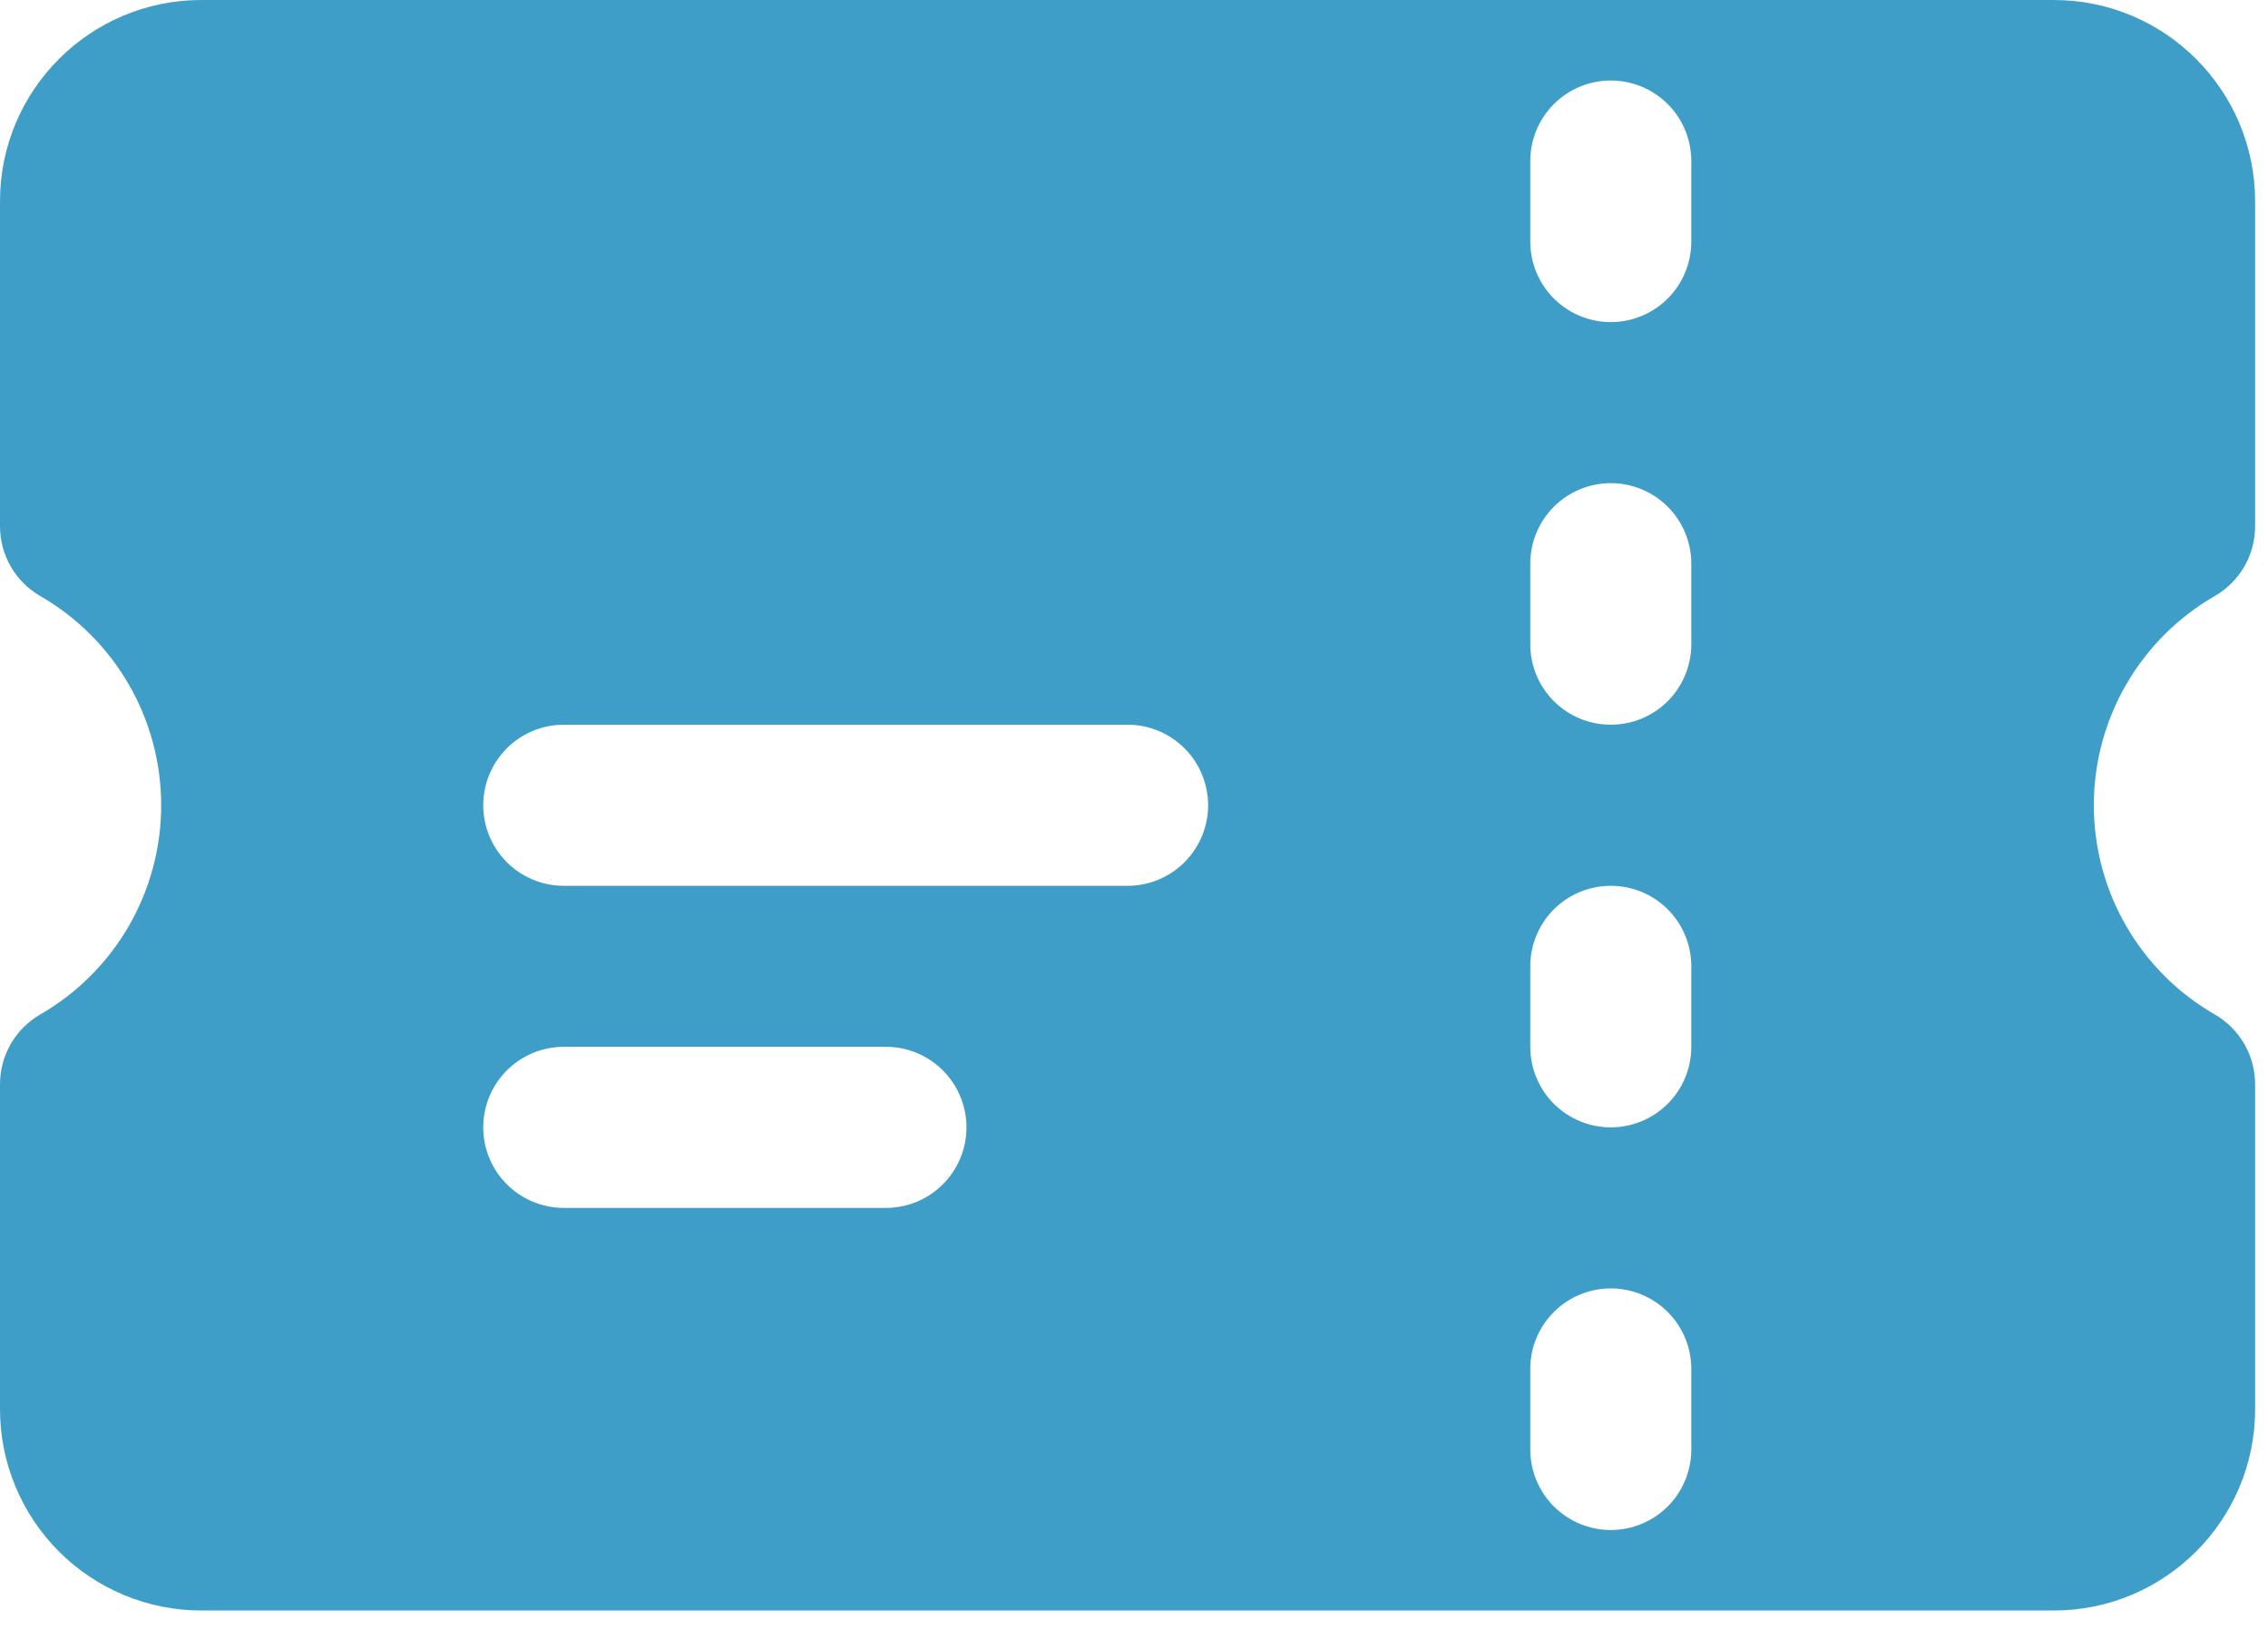 <svg width="44" height="32" viewBox="0 0 44 32" fill="none" xmlns="http://www.w3.org/2000/svg">
<path fill-rule="evenodd" clip-rule="evenodd" d="M1.68165e-05 3.906C1.68165e-05 1.748 1.75 0 3.906 0H39.844C42 0 43.75 1.75 43.75 3.906V10.21C43.75 10.485 43.678 10.755 43.541 10.992C43.404 11.23 43.206 11.427 42.969 11.565C42.255 11.975 41.663 12.567 41.25 13.28C40.838 13.993 40.621 14.802 40.621 15.625C40.621 16.448 40.838 17.257 41.25 17.97C41.663 18.683 42.255 19.275 42.969 19.685C43.206 19.823 43.404 20.02 43.541 20.258C43.678 20.495 43.75 20.765 43.75 21.04V27.344C43.75 29.5 42 31.25 39.844 31.25H3.906C2.87 31.25 1.877 30.838 1.144 30.106C0.412 29.373 1.68165e-05 28.38 1.68165e-05 27.344V21.04C-0 20.765 0.071 20.496 0.208 20.258C0.345 20.02 0.542 19.823 0.779 19.685C1.493 19.275 2.085 18.683 2.498 17.97C2.91 17.257 3.127 16.448 3.127 15.625C3.127 14.802 2.91 13.993 2.498 13.28C2.085 12.567 1.493 11.975 0.779 11.565C0.542 11.427 0.345 11.23 0.208 10.992C0.071 10.754 -0 10.485 1.68165e-05 10.21V3.906ZM31.25 1.562C31.664 1.562 32.062 1.727 32.355 2.02C32.648 2.313 32.812 2.711 32.812 3.125V4.688C32.812 5.102 32.648 5.499 32.355 5.792C32.062 6.085 31.664 6.25 31.25 6.25C30.836 6.25 30.438 6.085 30.145 5.792C29.852 5.499 29.688 5.102 29.688 4.688V3.125C29.688 2.711 29.852 2.313 30.145 2.02C30.438 1.727 30.836 1.562 31.25 1.562ZM32.812 10.938C32.812 10.523 32.648 10.126 32.355 9.833C32.062 9.54 31.664 9.375 31.25 9.375C30.836 9.375 30.438 9.54 30.145 9.833C29.852 10.126 29.688 10.523 29.688 10.938V12.5C29.688 12.914 29.852 13.312 30.145 13.605C30.438 13.898 30.836 14.062 31.25 14.062C31.664 14.062 32.062 13.898 32.355 13.605C32.648 13.312 32.812 12.914 32.812 12.5V10.938ZM31.25 17.188C31.664 17.188 32.062 17.352 32.355 17.645C32.648 17.938 32.812 18.336 32.812 18.75V20.312C32.812 20.727 32.648 21.124 32.355 21.417C32.062 21.71 31.664 21.875 31.25 21.875C30.836 21.875 30.438 21.71 30.145 21.417C29.852 21.124 29.688 20.727 29.688 20.312V18.75C29.688 18.336 29.852 17.938 30.145 17.645C30.438 17.352 30.836 17.188 31.25 17.188ZM32.812 26.562C32.812 26.148 32.648 25.751 32.355 25.458C32.062 25.165 31.664 25 31.25 25C30.836 25 30.438 25.165 30.145 25.458C29.852 25.751 29.688 26.148 29.688 26.562V28.125C29.688 28.539 29.852 28.937 30.145 29.23C30.438 29.523 30.836 29.688 31.25 29.688C31.664 29.688 32.062 29.523 32.355 29.23C32.648 28.937 32.812 28.539 32.812 28.125V26.562ZM9.375 15.625C9.375 15.211 9.54 14.813 9.833 14.52C10.126 14.227 10.523 14.062 10.938 14.062H21.875C22.289 14.062 22.687 14.227 22.98 14.52C23.273 14.813 23.438 15.211 23.438 15.625C23.438 16.039 23.273 16.437 22.98 16.73C22.687 17.023 22.289 17.188 21.875 17.188H10.938C10.523 17.188 10.126 17.023 9.833 16.73C9.54 16.437 9.375 16.039 9.375 15.625ZM10.938 20.312C10.523 20.312 10.126 20.477 9.833 20.77C9.54 21.063 9.375 21.461 9.375 21.875C9.375 22.289 9.54 22.687 9.833 22.98C10.126 23.273 10.523 23.438 10.938 23.438H17.188C17.602 23.438 17.999 23.273 18.292 22.98C18.585 22.687 18.75 22.289 18.75 21.875C18.75 21.461 18.585 21.063 18.292 20.77C17.999 20.477 17.602 20.312 17.188 20.312H10.938Z" fill="#3F9EC8"/>
</svg>
